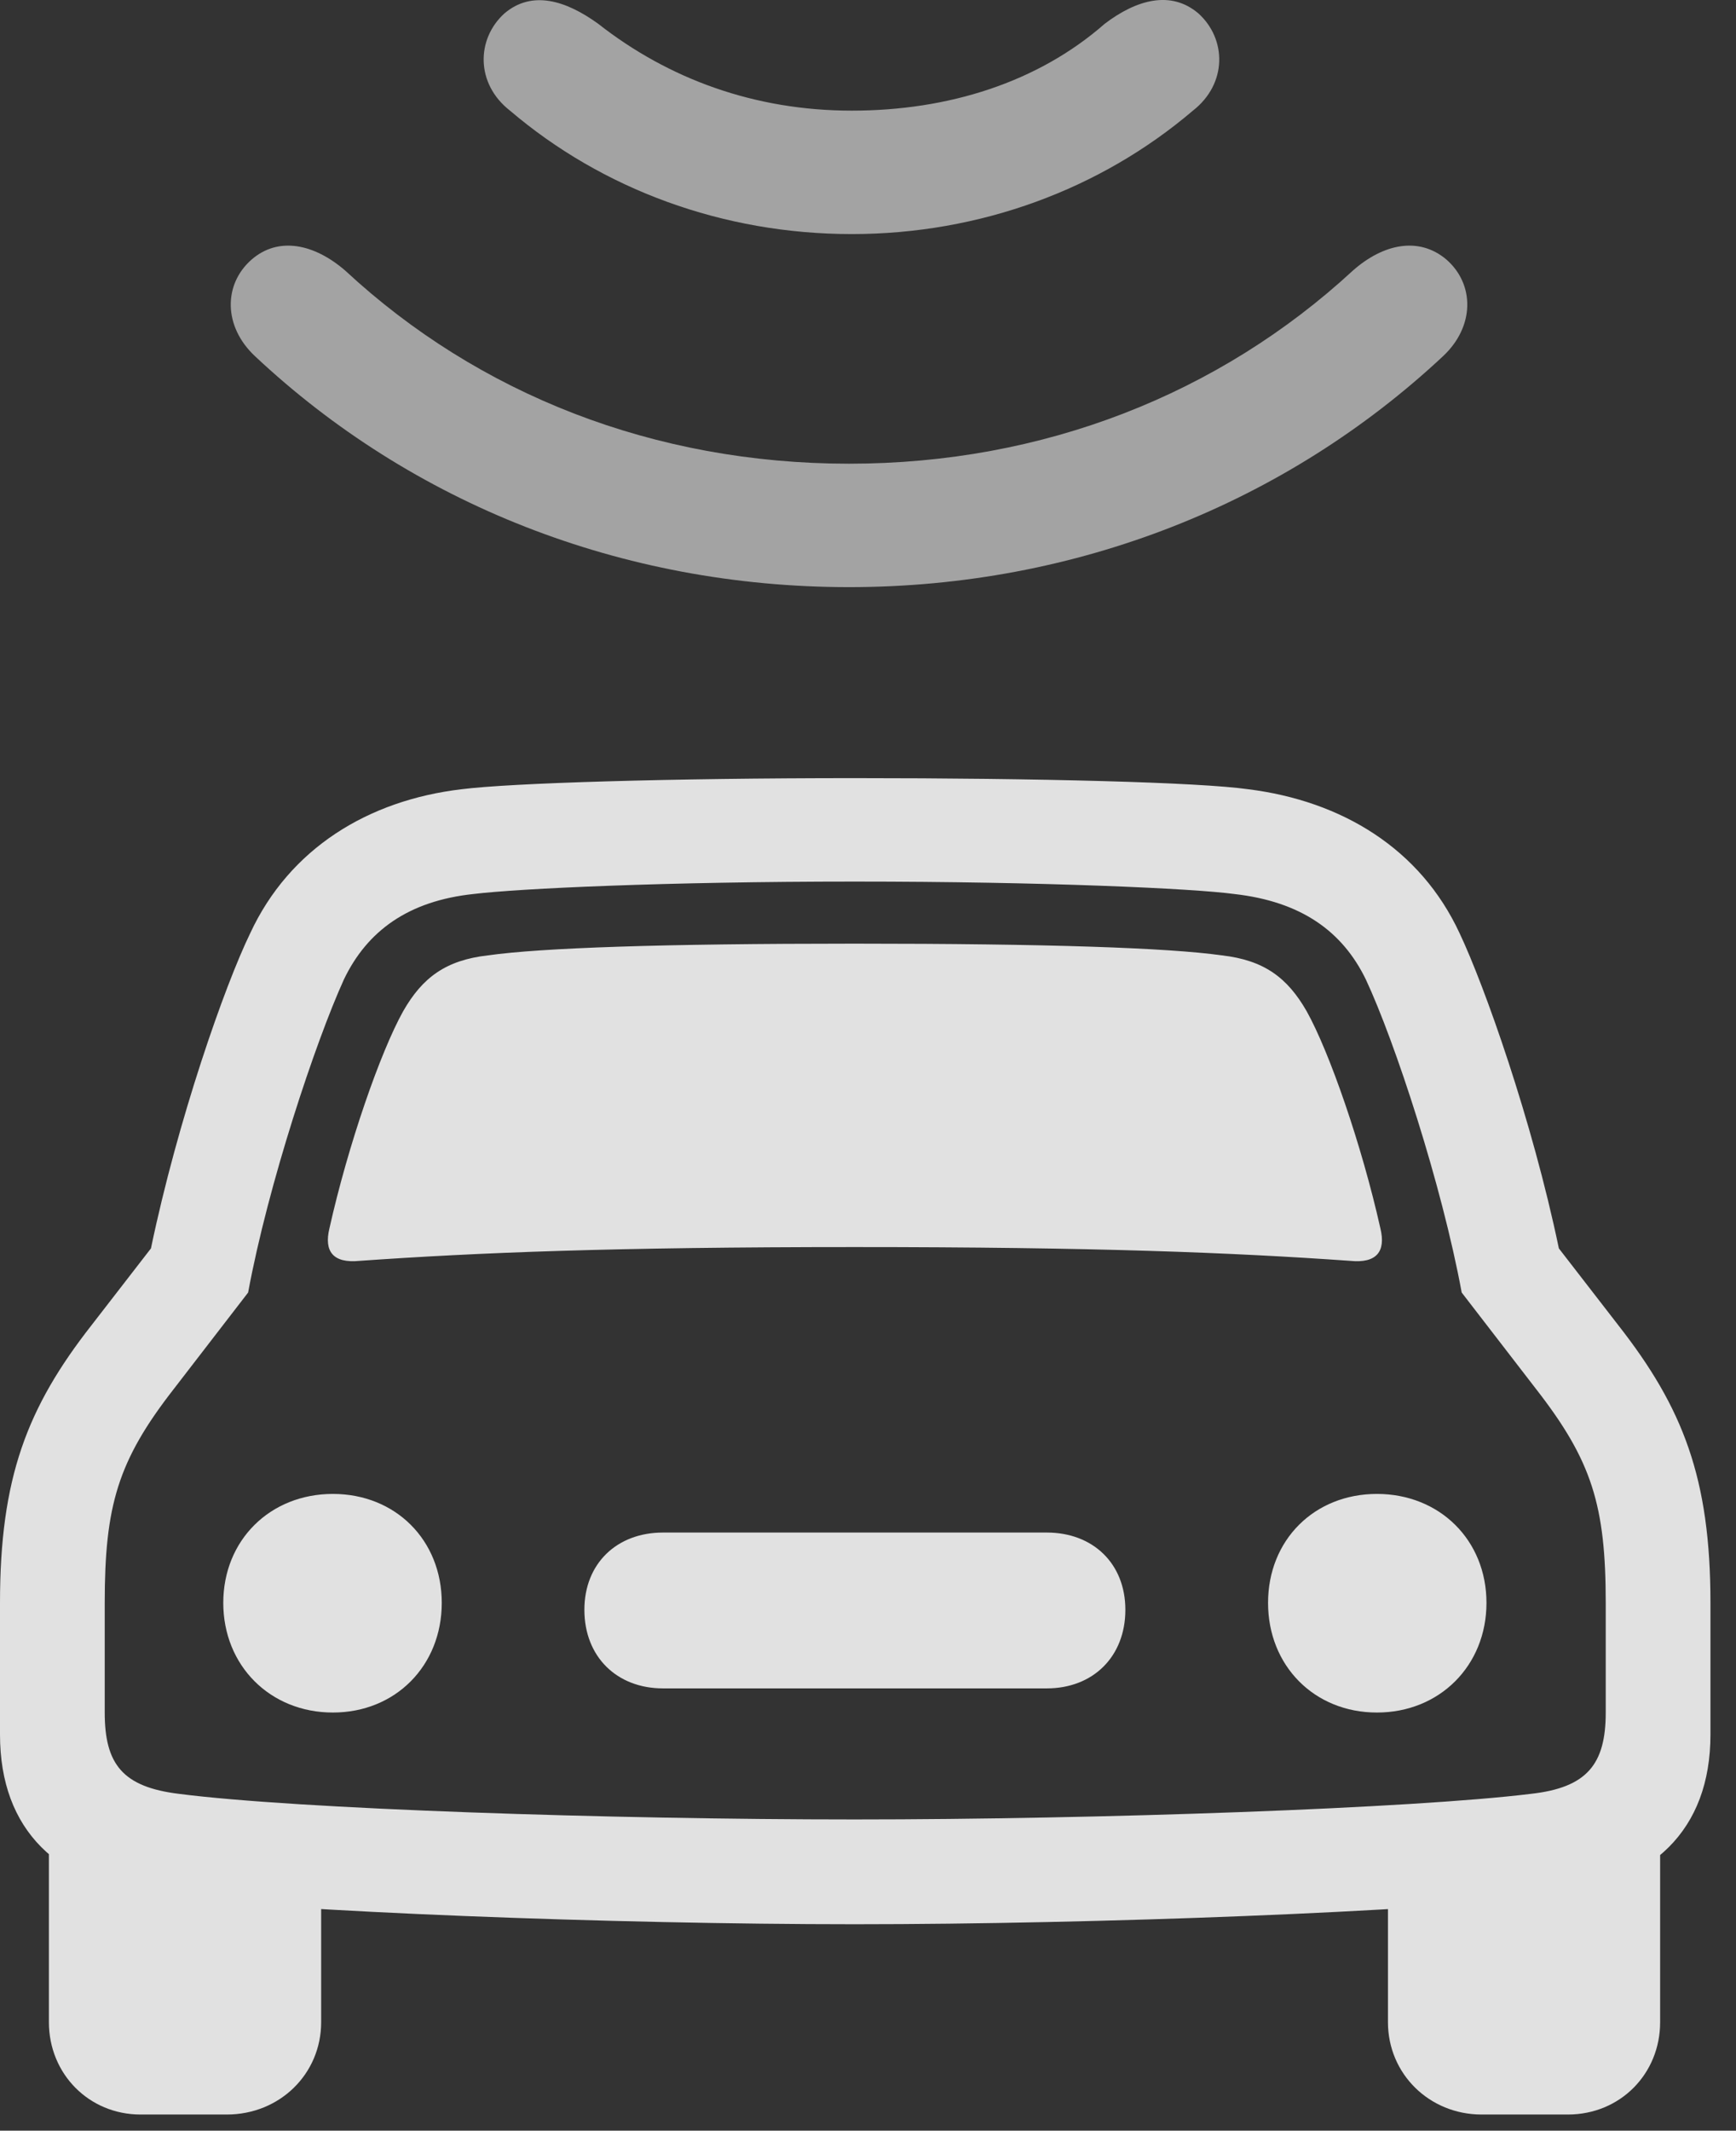 <?xml version="1.0" encoding="UTF-8"?>
<!--Generator: Apple Native CoreSVG 232.5-->
<!DOCTYPE svg
PUBLIC "-//W3C//DTD SVG 1.1//EN"
       "http://www.w3.org/Graphics/SVG/1.1/DTD/svg11.dtd">
<svg version="1.1" xmlns="http://www.w3.org/2000/svg" xmlns:xlink="http://www.w3.org/1999/xlink" width="24.6" height="30.175">
 <rect width="100%" height="100%" fill="#333333" stroke="none"/>
 <g>
  <rect height="30.175" opacity="0" width="24.6" x="0" y="0"/>
  <path d="M12.109 27.251C15.566 27.251 20.098 27.075 22.012 26.851C23.408 26.694 24.238 25.923 24.238 24.565L24.238 22.7C24.238 20.933 23.848 19.936 22.93 18.765L22.09 17.68C21.709 15.854 21.035 13.96 20.684 13.218C20.127 12.017 19.014 11.343 17.686 11.177C16.992 11.079 14.736 11.02 12.109 11.02C9.492 11.02 7.236 11.089 6.543 11.177C5.215 11.333 4.102 12.017 3.545 13.218C3.184 13.96 2.52 15.854 2.139 17.68L1.299 18.765C0.381 19.936 0 20.933 0 22.7L0 24.565C0 25.923 0.82 26.694 2.217 26.851C4.131 27.075 8.662 27.251 12.109 27.251ZM12.109 25.767C8.643 25.767 4.209 25.62 2.539 25.405C1.738 25.308 1.484 24.985 1.484 24.253L1.484 22.7C1.484 21.323 1.67 20.688 2.461 19.673L3.516 18.305C3.799 16.772 4.473 14.751 4.873 13.872C5.205 13.179 5.791 12.759 6.709 12.661C7.354 12.583 9.424 12.485 12.109 12.485C14.805 12.485 16.914 12.583 17.49 12.661C18.438 12.768 19.023 13.188 19.355 13.872C19.766 14.751 20.43 16.772 20.713 18.305L21.768 19.673C22.559 20.688 22.754 21.323 22.754 22.7L22.754 24.253C22.754 24.985 22.49 25.317 21.689 25.405C20.02 25.61 15.586 25.767 12.109 25.767ZM4.668 17.397C4.59 17.72 4.717 17.895 5.098 17.856C6.768 17.739 8.691 17.661 12.109 17.661C15.537 17.661 17.461 17.739 19.131 17.856C19.512 17.895 19.639 17.72 19.561 17.397C19.297 16.216 18.838 14.897 18.516 14.321C18.242 13.843 17.91 13.598 17.314 13.53C16.553 13.423 14.854 13.364 12.109 13.364C9.375 13.364 7.676 13.423 6.914 13.53C6.318 13.598 5.986 13.843 5.713 14.321C5.391 14.897 4.932 16.216 4.668 17.397ZM4.717 24.253C5.605 24.253 6.26 23.589 6.26 22.7C6.26 21.811 5.605 21.157 4.717 21.157C3.828 21.157 3.164 21.811 3.164 22.7C3.164 23.589 3.828 24.253 4.717 24.253ZM9.395 23.911L14.834 23.911C15.488 23.911 15.947 23.462 15.947 22.798C15.947 22.143 15.488 21.704 14.834 21.704L9.395 21.704C8.74 21.704 8.281 22.143 8.281 22.798C8.281 23.462 8.74 23.911 9.395 23.911ZM19.512 24.253C20.4 24.253 21.064 23.589 21.064 22.7C21.064 21.811 20.4 21.157 19.512 21.157C18.623 21.157 17.969 21.811 17.969 22.7C17.969 23.589 18.623 24.253 19.512 24.253ZM1.992 29.946L3.213 29.946C3.965 29.946 4.551 29.37 4.551 28.638L4.551 26.304L0.693 25.757L0.693 28.638C0.693 29.37 1.26 29.946 1.992 29.946ZM20.996 29.946L22.217 29.946C22.959 29.946 23.525 29.37 23.525 28.638L23.525 25.757L19.668 26.304L19.668 28.638C19.668 29.37 20.254 29.946 20.996 29.946Z" fill="#ffffff" fill-opacity="0.85"/>
  <path d="M12.031 6.567C9.268 6.567 6.777 5.581 4.893 3.833C4.453 3.452 3.945 3.345 3.564 3.677C3.164 4.028 3.164 4.624 3.613 5.044C5.83 7.124 8.799 8.315 12.031 8.315C15.254 8.315 18.223 7.124 20.449 5.044C20.898 4.624 20.898 4.028 20.498 3.677C20.107 3.345 19.6 3.452 19.17 3.833C17.275 5.581 14.785 6.567 12.031 6.567Z" fill="#ffffff" fill-opacity="0.55"/>
  <path d="M12.07 1.567C10.693 1.567 9.473 1.118 8.477 0.337C8.018 0.005 7.539-0.142 7.148 0.19C6.748 0.552 6.738 1.186 7.227 1.567C8.535 2.681 10.244 3.315 12.07 3.315C13.887 3.315 15.596 2.681 16.904 1.567C17.393 1.186 17.383 0.552 16.982 0.19C16.592-0.142 16.104-0.005 15.654 0.337C14.707 1.167 13.438 1.567 12.07 1.567Z" fill="#ffffff" fill-opacity="0.55"/>
 </g>
</svg>

